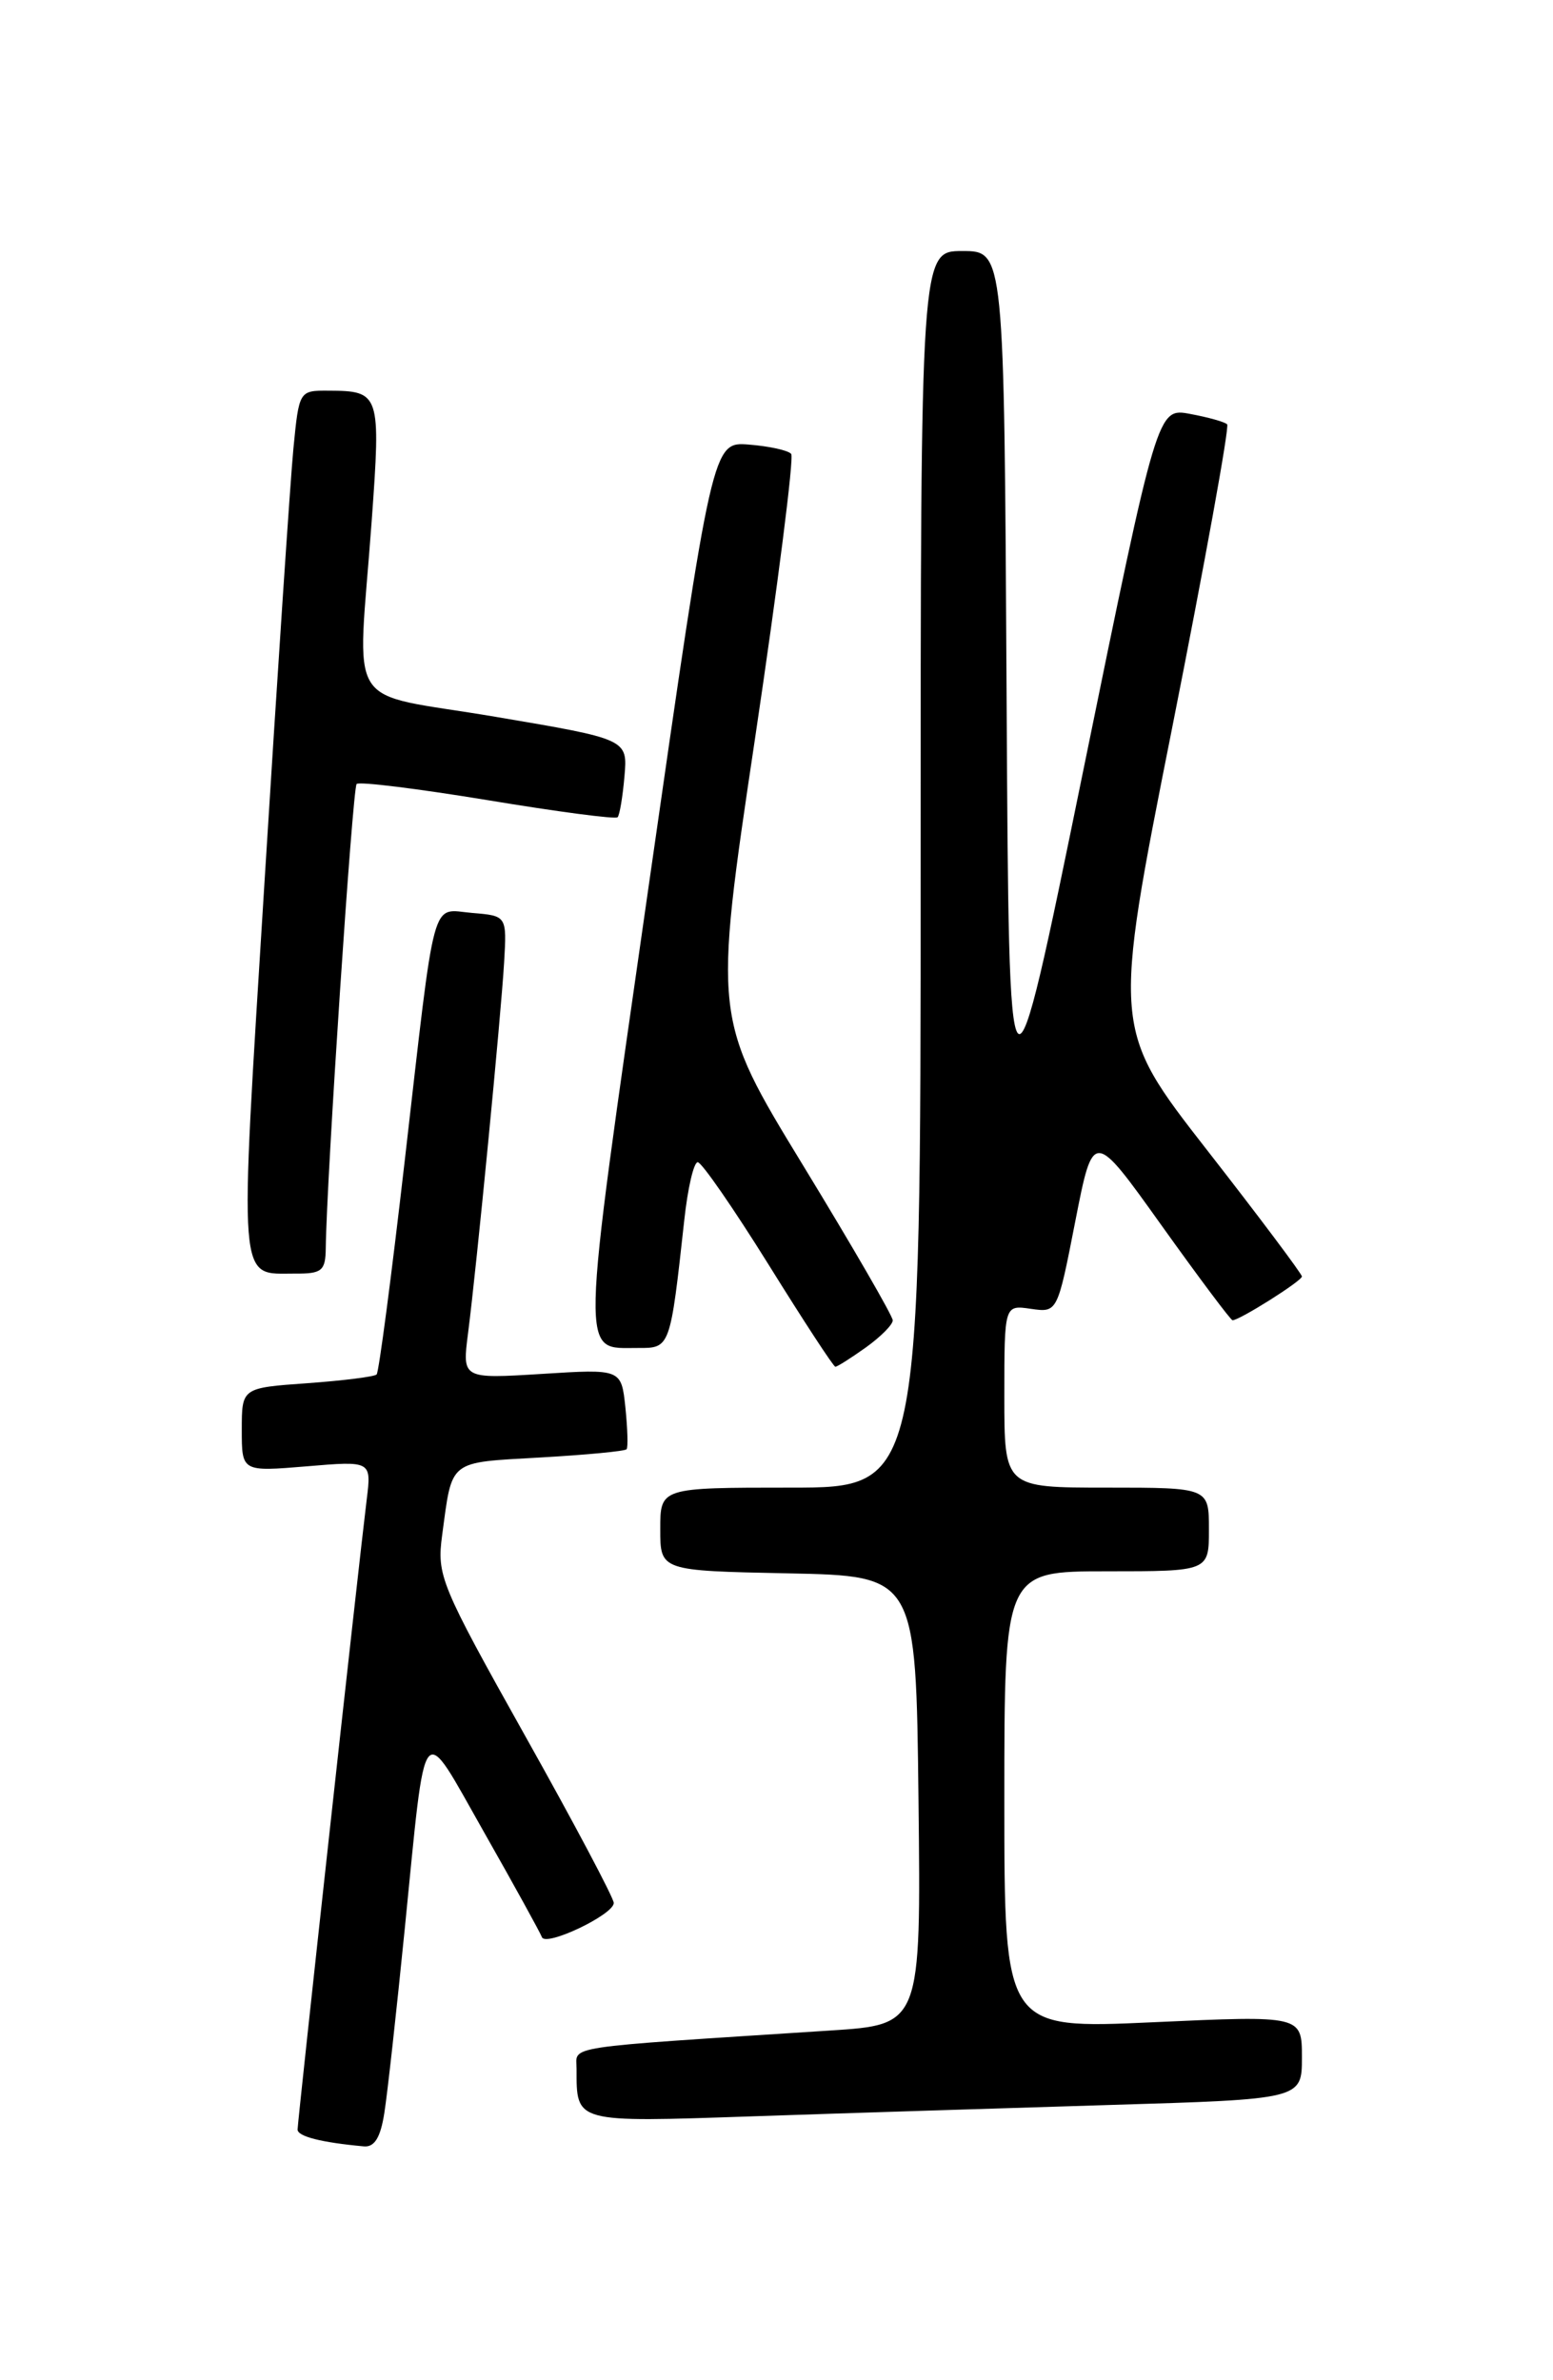 <?xml version="1.0" encoding="UTF-8" standalone="no"?>
<!DOCTYPE svg PUBLIC "-//W3C//DTD SVG 1.1//EN" "http://www.w3.org/Graphics/SVG/1.1/DTD/svg11.dtd" >
<svg xmlns="http://www.w3.org/2000/svg" xmlns:xlink="http://www.w3.org/1999/xlink" version="1.1" viewBox="0 0 167 256">
 <g >
 <path fill="currentColor"
d=" M 41.33 227.25 C 41.66 225.19 42.64 216.30 43.52 207.50 C 45.86 184.10 45.17 184.93 52.05 197.06 C 55.31 202.80 58.10 207.88 58.27 208.34 C 58.65 209.43 66.00 205.93 66.00 204.67 C 66.00 204.14 61.71 196.04 56.46 186.68 C 47.33 170.37 46.96 169.46 47.55 165.08 C 48.65 156.92 48.14 157.33 58.07 156.76 C 63.03 156.48 67.22 156.08 67.38 155.87 C 67.55 155.67 67.48 153.64 67.25 151.37 C 66.81 147.23 66.81 147.23 58.26 147.77 C 49.70 148.30 49.70 148.30 50.33 143.40 C 51.26 136.17 53.87 109.28 54.21 103.50 C 54.50 98.50 54.50 98.50 50.78 98.19 C 46.28 97.82 46.89 95.58 43.51 124.95 C 42.09 137.30 40.74 147.60 40.50 147.83 C 40.26 148.07 36.91 148.49 33.04 148.77 C 26.00 149.27 26.00 149.27 26.00 153.78 C 26.00 158.29 26.00 158.29 32.97 157.71 C 39.95 157.12 39.95 157.12 39.43 161.31 C 38.54 168.54 32.00 228.17 32.00 229.04 C 32.00 229.78 34.53 230.43 39.12 230.85 C 40.27 230.96 40.92 229.90 41.33 227.25 Z  M 119.25 226.40 C 140.00 225.78 140.00 225.78 140.00 221.28 C 140.00 216.77 140.00 216.77 124.00 217.50 C 108.00 218.23 108.00 218.23 108.00 193.61 C 108.00 169.00 108.00 169.00 119.00 169.00 C 130.00 169.00 130.00 169.00 130.00 164.50 C 130.00 160.00 130.00 160.00 119.00 160.00 C 108.00 160.00 108.00 160.00 108.00 150.17 C 108.00 140.35 108.00 140.35 110.85 140.77 C 113.71 141.18 113.71 141.18 115.63 131.35 C 117.56 121.51 117.56 121.51 124.87 131.75 C 128.90 137.39 132.35 142.00 132.54 142.00 C 133.29 142.00 140.00 137.77 140.00 137.29 C 140.00 137.02 135.42 130.90 129.81 123.71 C 119.62 110.63 119.62 110.63 126.03 78.36 C 129.55 60.62 132.22 45.89 131.96 45.64 C 131.71 45.38 129.92 44.88 127.98 44.52 C 124.46 43.86 124.46 43.86 116.48 82.91 C 108.50 121.96 108.50 121.96 108.24 74.48 C 107.98 27.00 107.98 27.00 103.49 27.00 C 99.00 27.00 99.00 27.00 99.00 93.50 C 99.00 160.00 99.00 160.00 85.00 160.00 C 71.00 160.00 71.00 160.00 71.00 164.47 C 71.00 168.94 71.00 168.94 84.75 169.22 C 98.50 169.50 98.50 169.50 98.77 193.63 C 99.04 217.76 99.04 217.76 89.27 218.39 C 59.97 220.29 62.00 219.98 62.00 222.52 C 62.00 228.35 61.72 228.27 80.90 227.62 C 90.58 227.29 107.84 226.75 119.25 226.40 Z  M 93.10 144.93 C 94.69 143.79 96.00 142.48 96.00 142.01 C 96.00 141.54 91.66 134.04 86.35 125.33 C 76.70 109.50 76.70 109.50 81.18 79.50 C 83.64 63.00 85.40 49.19 85.08 48.82 C 84.76 48.44 82.72 47.99 80.55 47.82 C 76.61 47.50 76.61 47.50 69.74 95.40 C 62.31 147.28 62.37 144.95 68.62 144.98 C 72.07 145.00 72.07 145.00 73.58 131.25 C 73.95 127.81 74.60 125.00 75.03 125.00 C 75.45 125.00 78.87 129.95 82.64 136.00 C 86.40 142.05 89.63 147.00 89.83 147.00 C 90.03 147.00 91.50 146.07 93.10 144.93 Z  M 35.03 134.25 C 35.12 126.75 37.91 84.75 38.35 84.32 C 38.62 84.04 44.96 84.83 52.44 86.06 C 59.91 87.30 66.20 88.13 66.41 87.90 C 66.63 87.68 66.96 85.70 67.15 83.50 C 67.50 79.50 67.50 79.50 53.25 77.09 C 36.75 74.30 38.45 76.98 39.97 56.02 C 40.96 42.33 40.87 42.04 35.33 42.02 C 32.17 42.00 32.16 42.02 31.55 48.25 C 31.22 51.69 29.82 72.69 28.44 94.92 C 25.70 139.05 25.54 136.96 31.75 136.98 C 34.62 137.00 35.00 136.68 35.03 134.25 Z "/>
</g>
</svg>